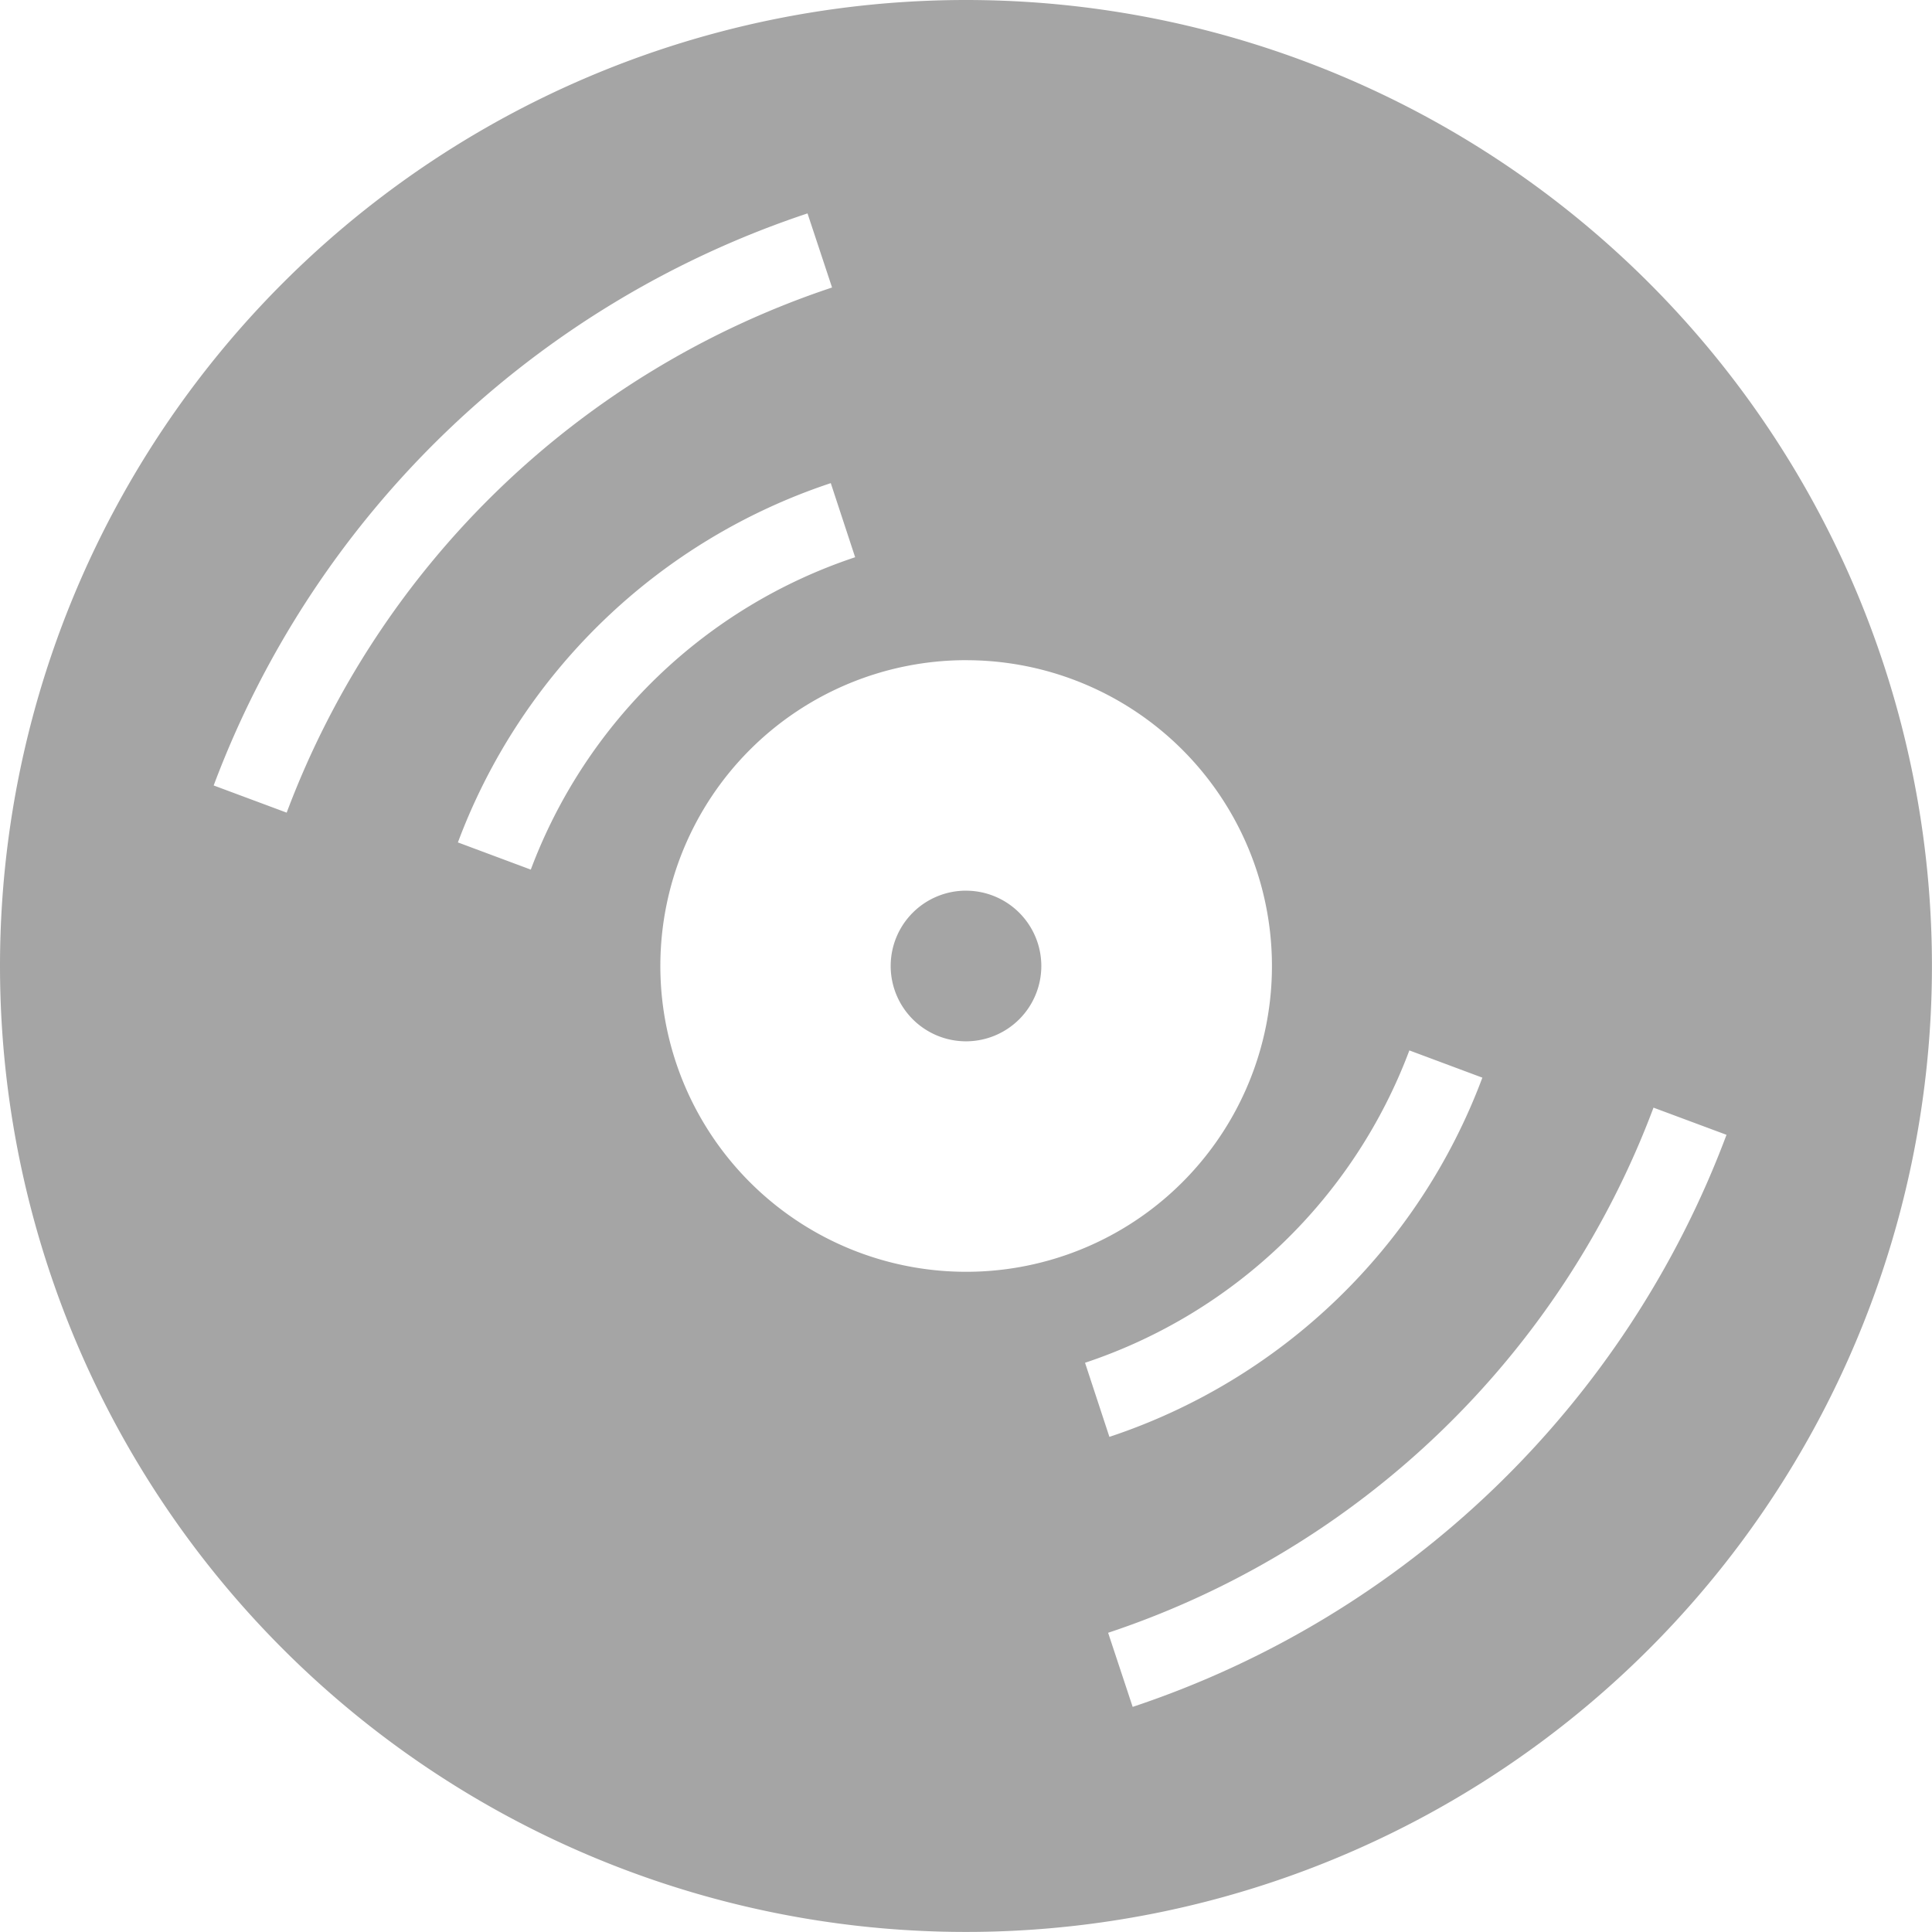 <svg xmlns="http://www.w3.org/2000/svg" width="65.182" height="65.181" viewBox="0 0 65.182 65.181">
  <g id="dvd-disk-icon" transform="translate(0.001)">
    <path id="Контур_20820" data-name="Контур 20820" d="M32.591,0A32.59,32.59,0,1,1,0,32.59,32.592,32.592,0,0,1,32.591,0Zm0,30.05A2.541,2.541,0,1,1,30.05,32.59a2.541,2.541,0,0,1,2.541-2.541Zm0-7.776A10.317,10.317,0,1,1,22.279,32.59,10.318,10.318,0,0,1,32.591,22.273ZM7.209,26.5a32.277,32.277,0,0,1,20.035-19.3l.828,2.5a29.636,29.636,0,0,0-18.4,17.717L7.209,26.5Zm8.238,1.926A20.234,20.234,0,0,1,28.029,16.3l.822,2.5A17.627,17.627,0,0,0,17.908,29.339l-2.461-.918Zm34.564,7.935A20.234,20.234,0,0,1,37.429,48.477l-.822-2.5A17.627,17.627,0,0,0,47.549,35.439l2.461.918Zm8.238,1.926a32.277,32.277,0,0,1-20.035,19.3l-.828-2.5a29.636,29.636,0,0,0,18.4-17.717l2.467.918Z" transform="translate(-0.001)" fill="#a5a5a5" fill-rule="evenodd"/>
  </g>
</svg>
